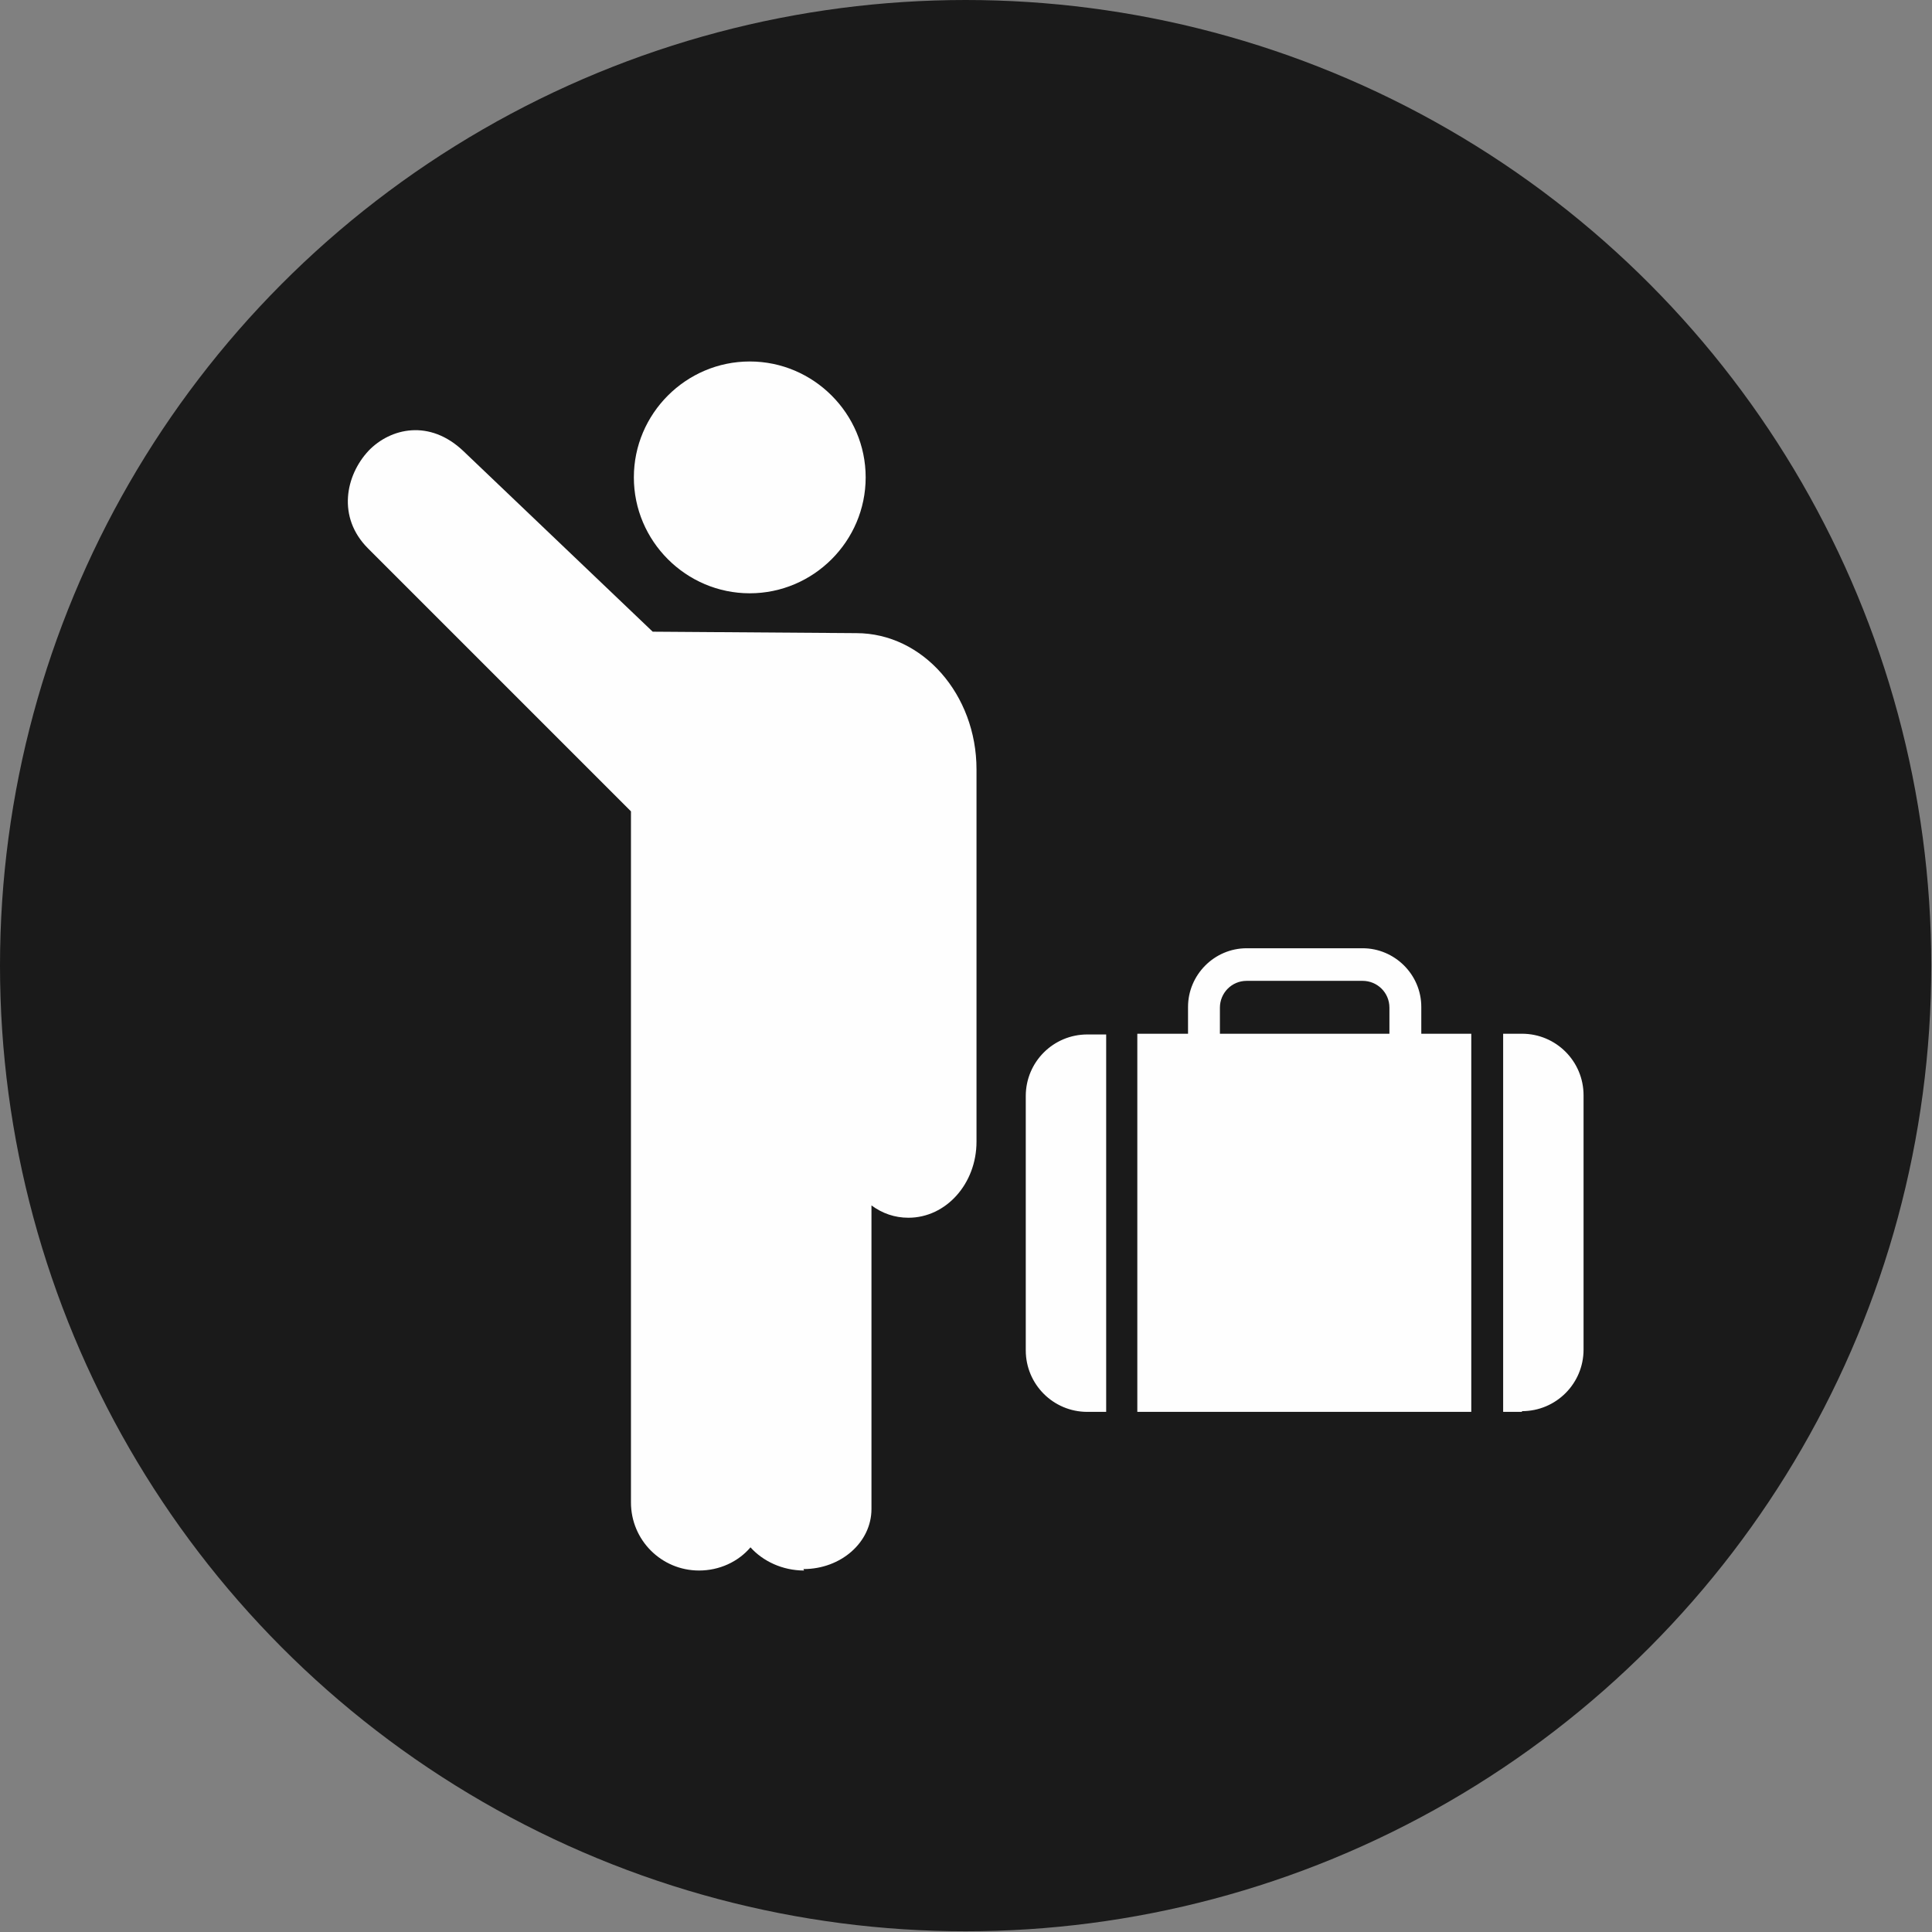 <?xml version="1.0" encoding="UTF-8"?>
<!DOCTYPE svg PUBLIC "-//W3C//DTD SVG 1.1//EN" "http://www.w3.org/Graphics/SVG/1.1/DTD/svg11.dtd">
<!-- Creator: CorelDRAW -->
<svg xmlns="http://www.w3.org/2000/svg" xml:space="preserve" width="2.667in" height="2.667in" style="shape-rendering:geometricPrecision; text-rendering:geometricPrecision; image-rendering:optimizeQuality; fill-rule:evenodd; clip-rule:evenodd"
viewBox="0 0 2.667 2.667"
 xmlns:xlink="http://www.w3.org/1999/xlink">
 <rect x="0" y="0" width="2.667" height="2.667" fill="#808080" stroke="none"/>
 <defs>
  <style type="text/css">
   <![CDATA[
    .fil1 {fill:#FEFEFE}
    .fil0 {fill:#1A1A1A}
   ]]>
  </style>
 </defs>
 <g id="Layer_x0020_1">
  <circle class="fil0" cx="1.333" cy="1.333" r="1.333"/>
  <path class="fil1" d="M1.11 2.168c-0.03,0 -0.057,-0.013 -0.074,-0.032 -0.017,0.02 -0.043,0.032 -0.071,0.032 -0.052,0 -0.094,-0.042 -0.094,-0.094l0 -0.954 -0.363 -0.363c-0.043,-0.043 -0.031,-0.101 0.001,-0.135 0.03,-0.031 0.084,-0.044 0.131,0.001l0.261 0.249 0.281 0.002 0 0 0 3.93701e-006c0.092,0 0.166,0.085 0.166,0.188l0 0.514c3.93701e-006,0.058 -0.042,0.105 -0.094,0.105 -0.019,0 -0.036,-0.006 -0.051,-0.017l0 0.419c0,0.046 -0.042,0.083 -0.094,0.083z"/>
  <path class="fil1" d="M1.035 0.819c-0.088,0 -0.16,-0.072 -0.16,-0.16 0,-0.088 0.072,-0.16 0.16,-0.16 0.088,0 0.16,0.072 0.16,0.16 -3.93701e-006,0.088 -0.072,0.16 -0.16,0.16z"/>
  <path class="fil1" d="M2.101 1.949l-0.026 0 0 -0.522 0.026 0c0.047,0 0.085,0.038 0.085,0.085l0 0.351c0,0.047 -0.038,0.085 -0.085,0.085zm-0.07 0l-0.461 0 0 -0.522 0.461 0 0 0.522zm-0.504 0l-0.026 0c-0.047,0 -0.085,-0.038 -0.085,-0.085l0 -0.351c0,-0.047 0.038,-0.085 0.085,-0.085l0.026 0 0 0.522z"/>
  <path class="fil1" d="M1.94 1.471l-0.278 0c-0.012,0 -0.022,-0.01 -0.022,-0.022l0 -0.059c0,-0.044 0.036,-0.081 0.081,-0.081l0.16 0c0.044,0 0.081,0.036 0.081,0.081l0 0.059c0,0.012 -0.01,0.022 -0.022,0.022zm-0.256 -0.043l0.234 0 0 -0.037c0,-0.021 -0.017,-0.037 -0.037,-0.037l-0.16 3.93701e-006c-0.021,0 -0.037,0.017 -0.037,0.037l0 0.037z"/>
 </g>
</svg>
